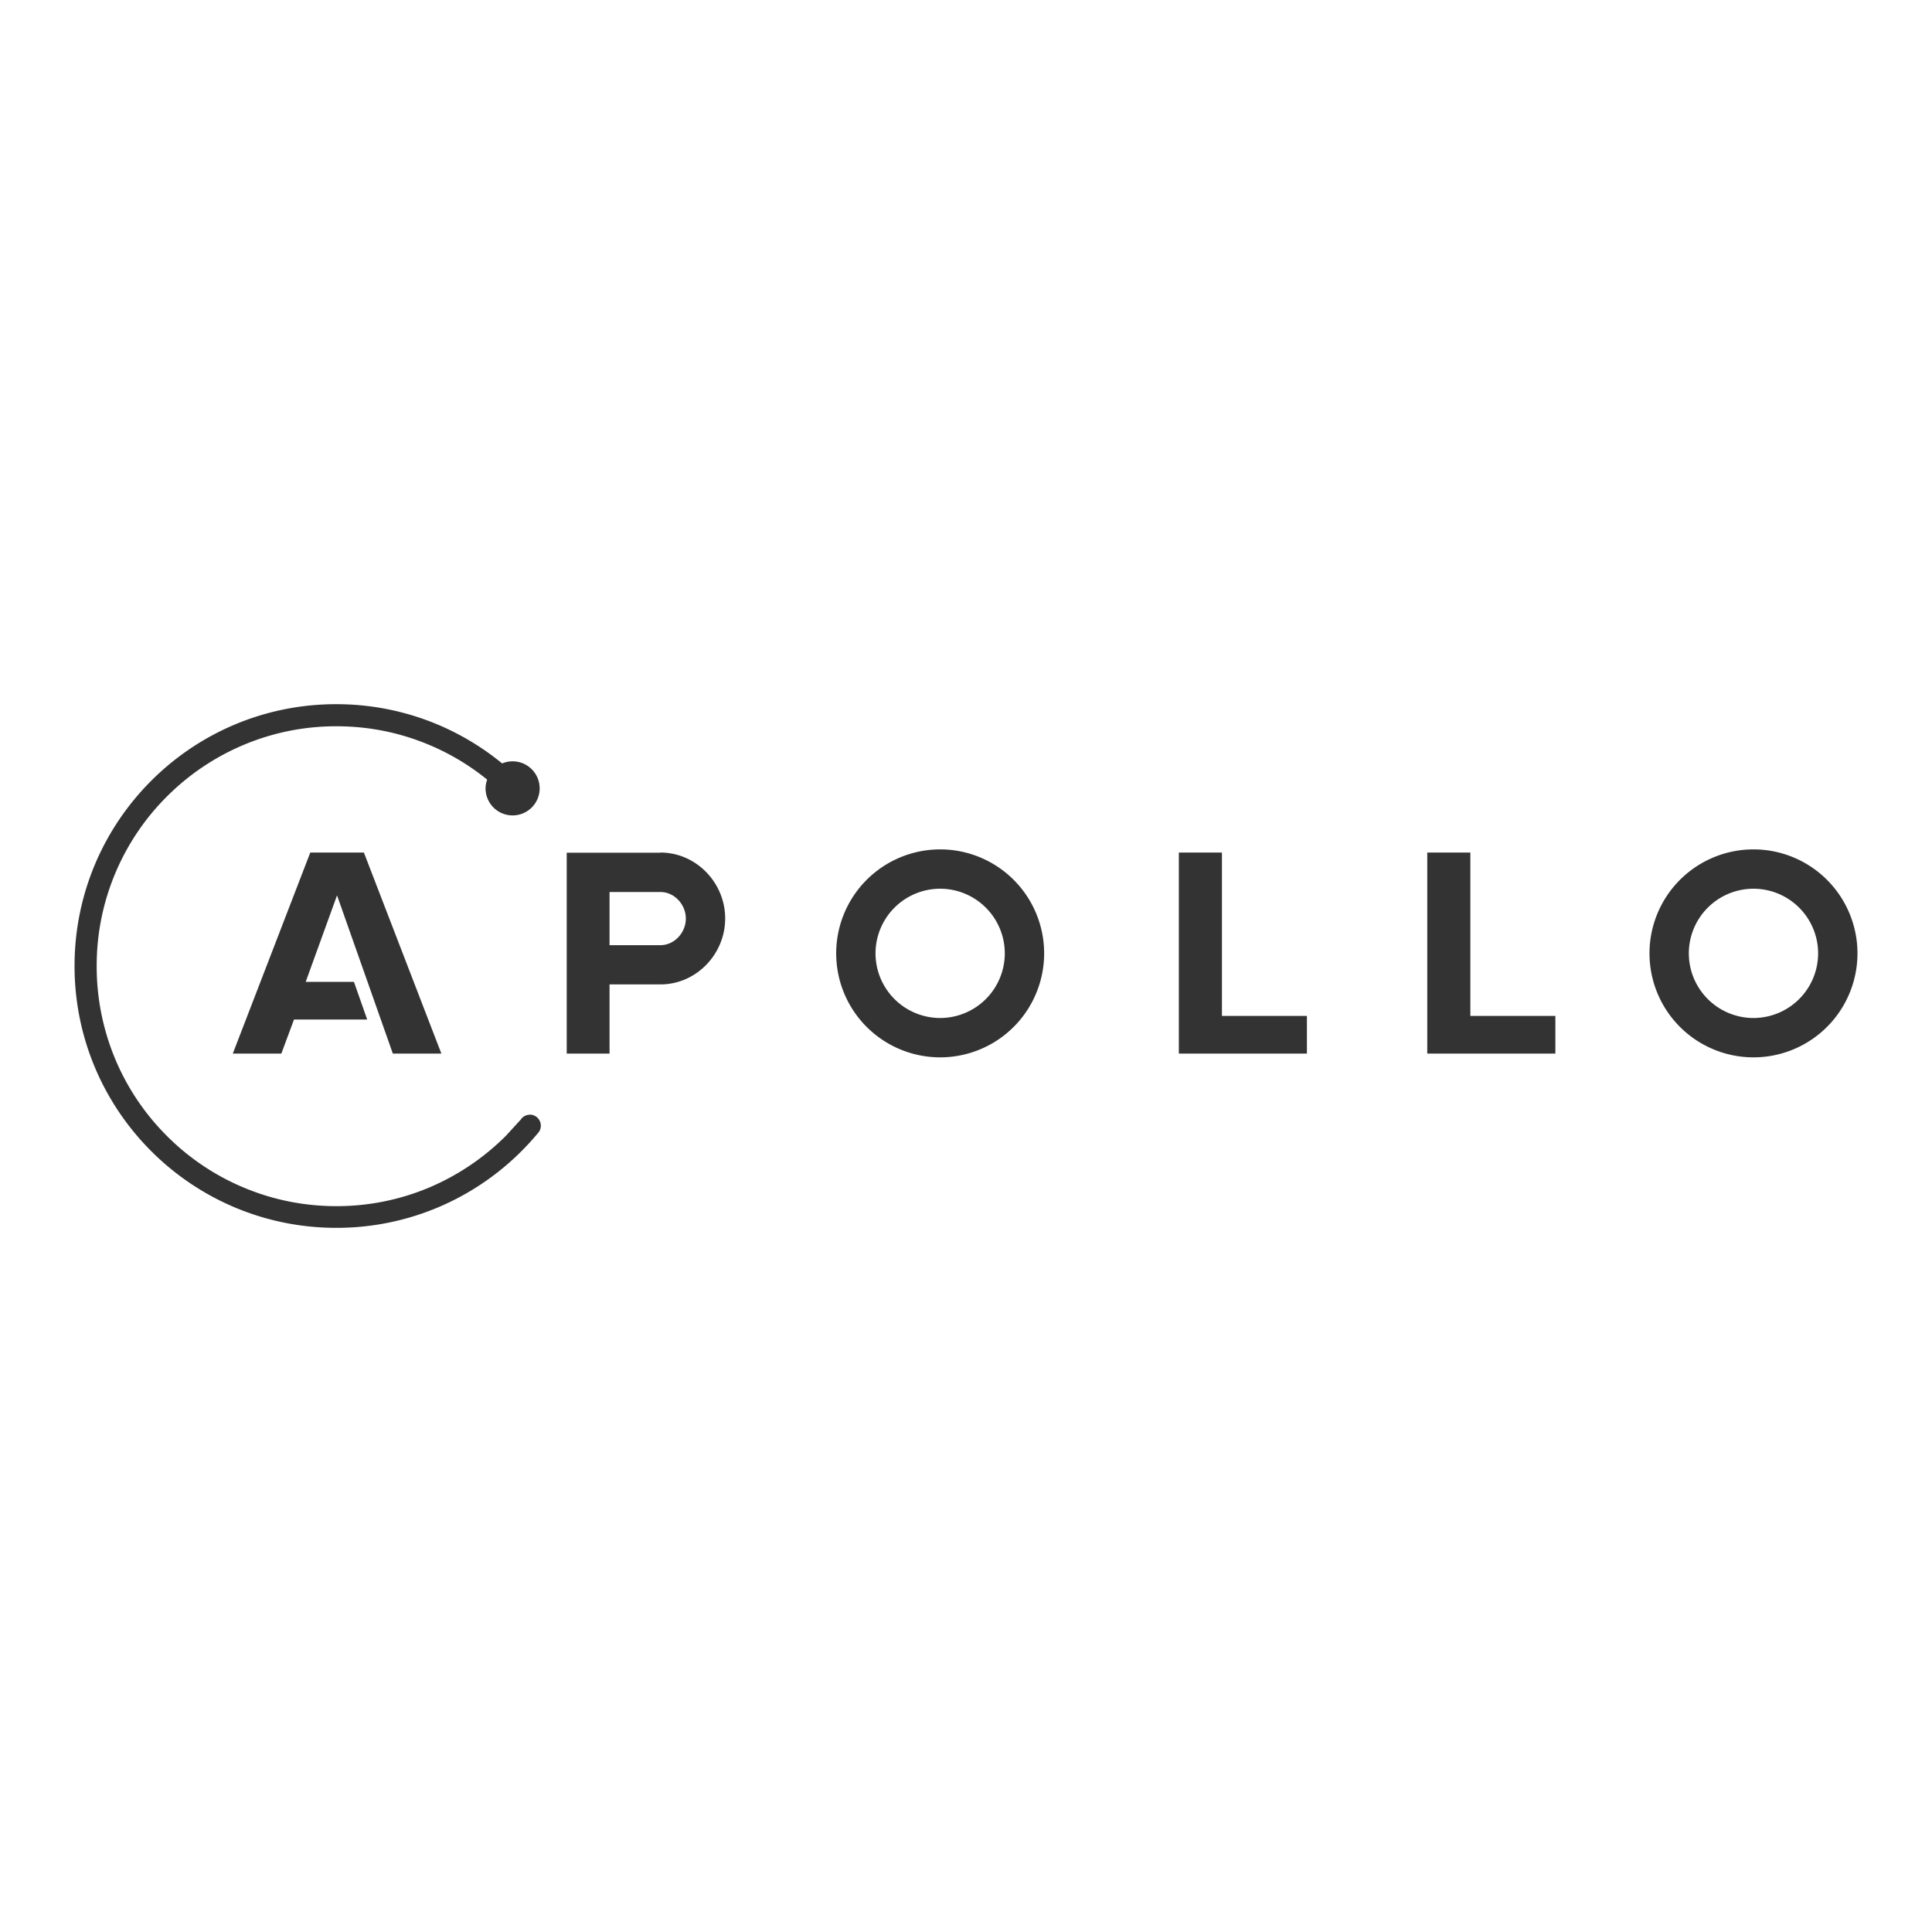 <svg xmlns="http://www.w3.org/2000/svg" viewBox="0 0 120 60" height="1em" width="1em">
  <path d="M22.602 22.954h-3.33L14.46 35.44h3.015l.786-2.115h4.546l-.823-2.34h-2.997l1.947-5.373L24.4 35.44h3.014zM73.22 35.44V22.954h2.677V33.1h5.278v2.34H73.22zm15.43 0V22.954h2.677V33.1h5.28v2.34H88.65zM58.395 25.2a4.02 4.02 0 0 1 4.015 4.015 4.02 4.02 0 0 1-4.015 4.015 4.02 4.02 0 0 1-4.015-4.015 4.02 4.02 0 0 1 4.015-4.015m0-2.443a6.46 6.46 0 0 0-6.458 6.458 6.46 6.46 0 0 0 6.458 6.459 6.46 6.46 0 0 0 6.459-6.459 6.46 6.46 0 0 0-6.459-6.458zm50.517 2.443a4.02 4.02 0 0 1 4.015 4.015 4.02 4.02 0 0 1-4.015 4.015 4.02 4.02 0 0 1-4.016-4.015 4.02 4.02 0 0 1 4.016-4.015m0-2.443a6.46 6.46 0 0 0-6.459 6.458 6.46 6.46 0 0 0 6.459 6.459 6.46 6.46 0 0 0 6.459-6.459 6.46 6.46 0 0 0-6.459-6.458zm-67.888.206H35.2V35.44h2.66v-4.297h3.164c2.22 0 4.018-1.876 4.018-4.095s-1.8-4.094-4.018-4.094zm0 5.745H37.86v-3.303h3.164c.868 0 1.574.78 1.574 1.65s-.706 1.65-1.574 1.65zm-8.118 10.53a.67.67 0 0 0-.56.3l-.923 1.008c-1.368 1.368-2.96 2.44-4.733 3.2a14.79 14.79 0 0 1-5.795 1.17c-2.012 0-3.96-.393-5.795-1.17a14.82 14.82 0 0 1-4.733-3.19 14.85 14.85 0 0 1-3.192-4.733A14.93 14.93 0 0 1 6.005 30a14.8 14.8 0 0 1 1.17-5.795 14.84 14.84 0 0 1 3.192-4.733c1.368-1.368 2.962-2.44 4.733-3.192a14.79 14.79 0 0 1 5.795-1.17c2.012 0 3.96.393 5.795 1.17a14.8 14.8 0 0 1 3.569 2.144c-.06.175-.1.358-.1.543a1.68 1.68 0 1 0 1.68-1.68 1.67 1.67 0 0 0-.65.131c-2.805-2.3-6.393-3.68-10.304-3.68C11.9 13.736 4.63 21.017 4.63 30s7.282 16.264 16.264 16.264c5.025 0 9.515-2.28 12.498-5.86.124-.124.2-.296.2-.486a.69.69 0 0 0-.688-.688z" fill="#333"/>
</svg>
